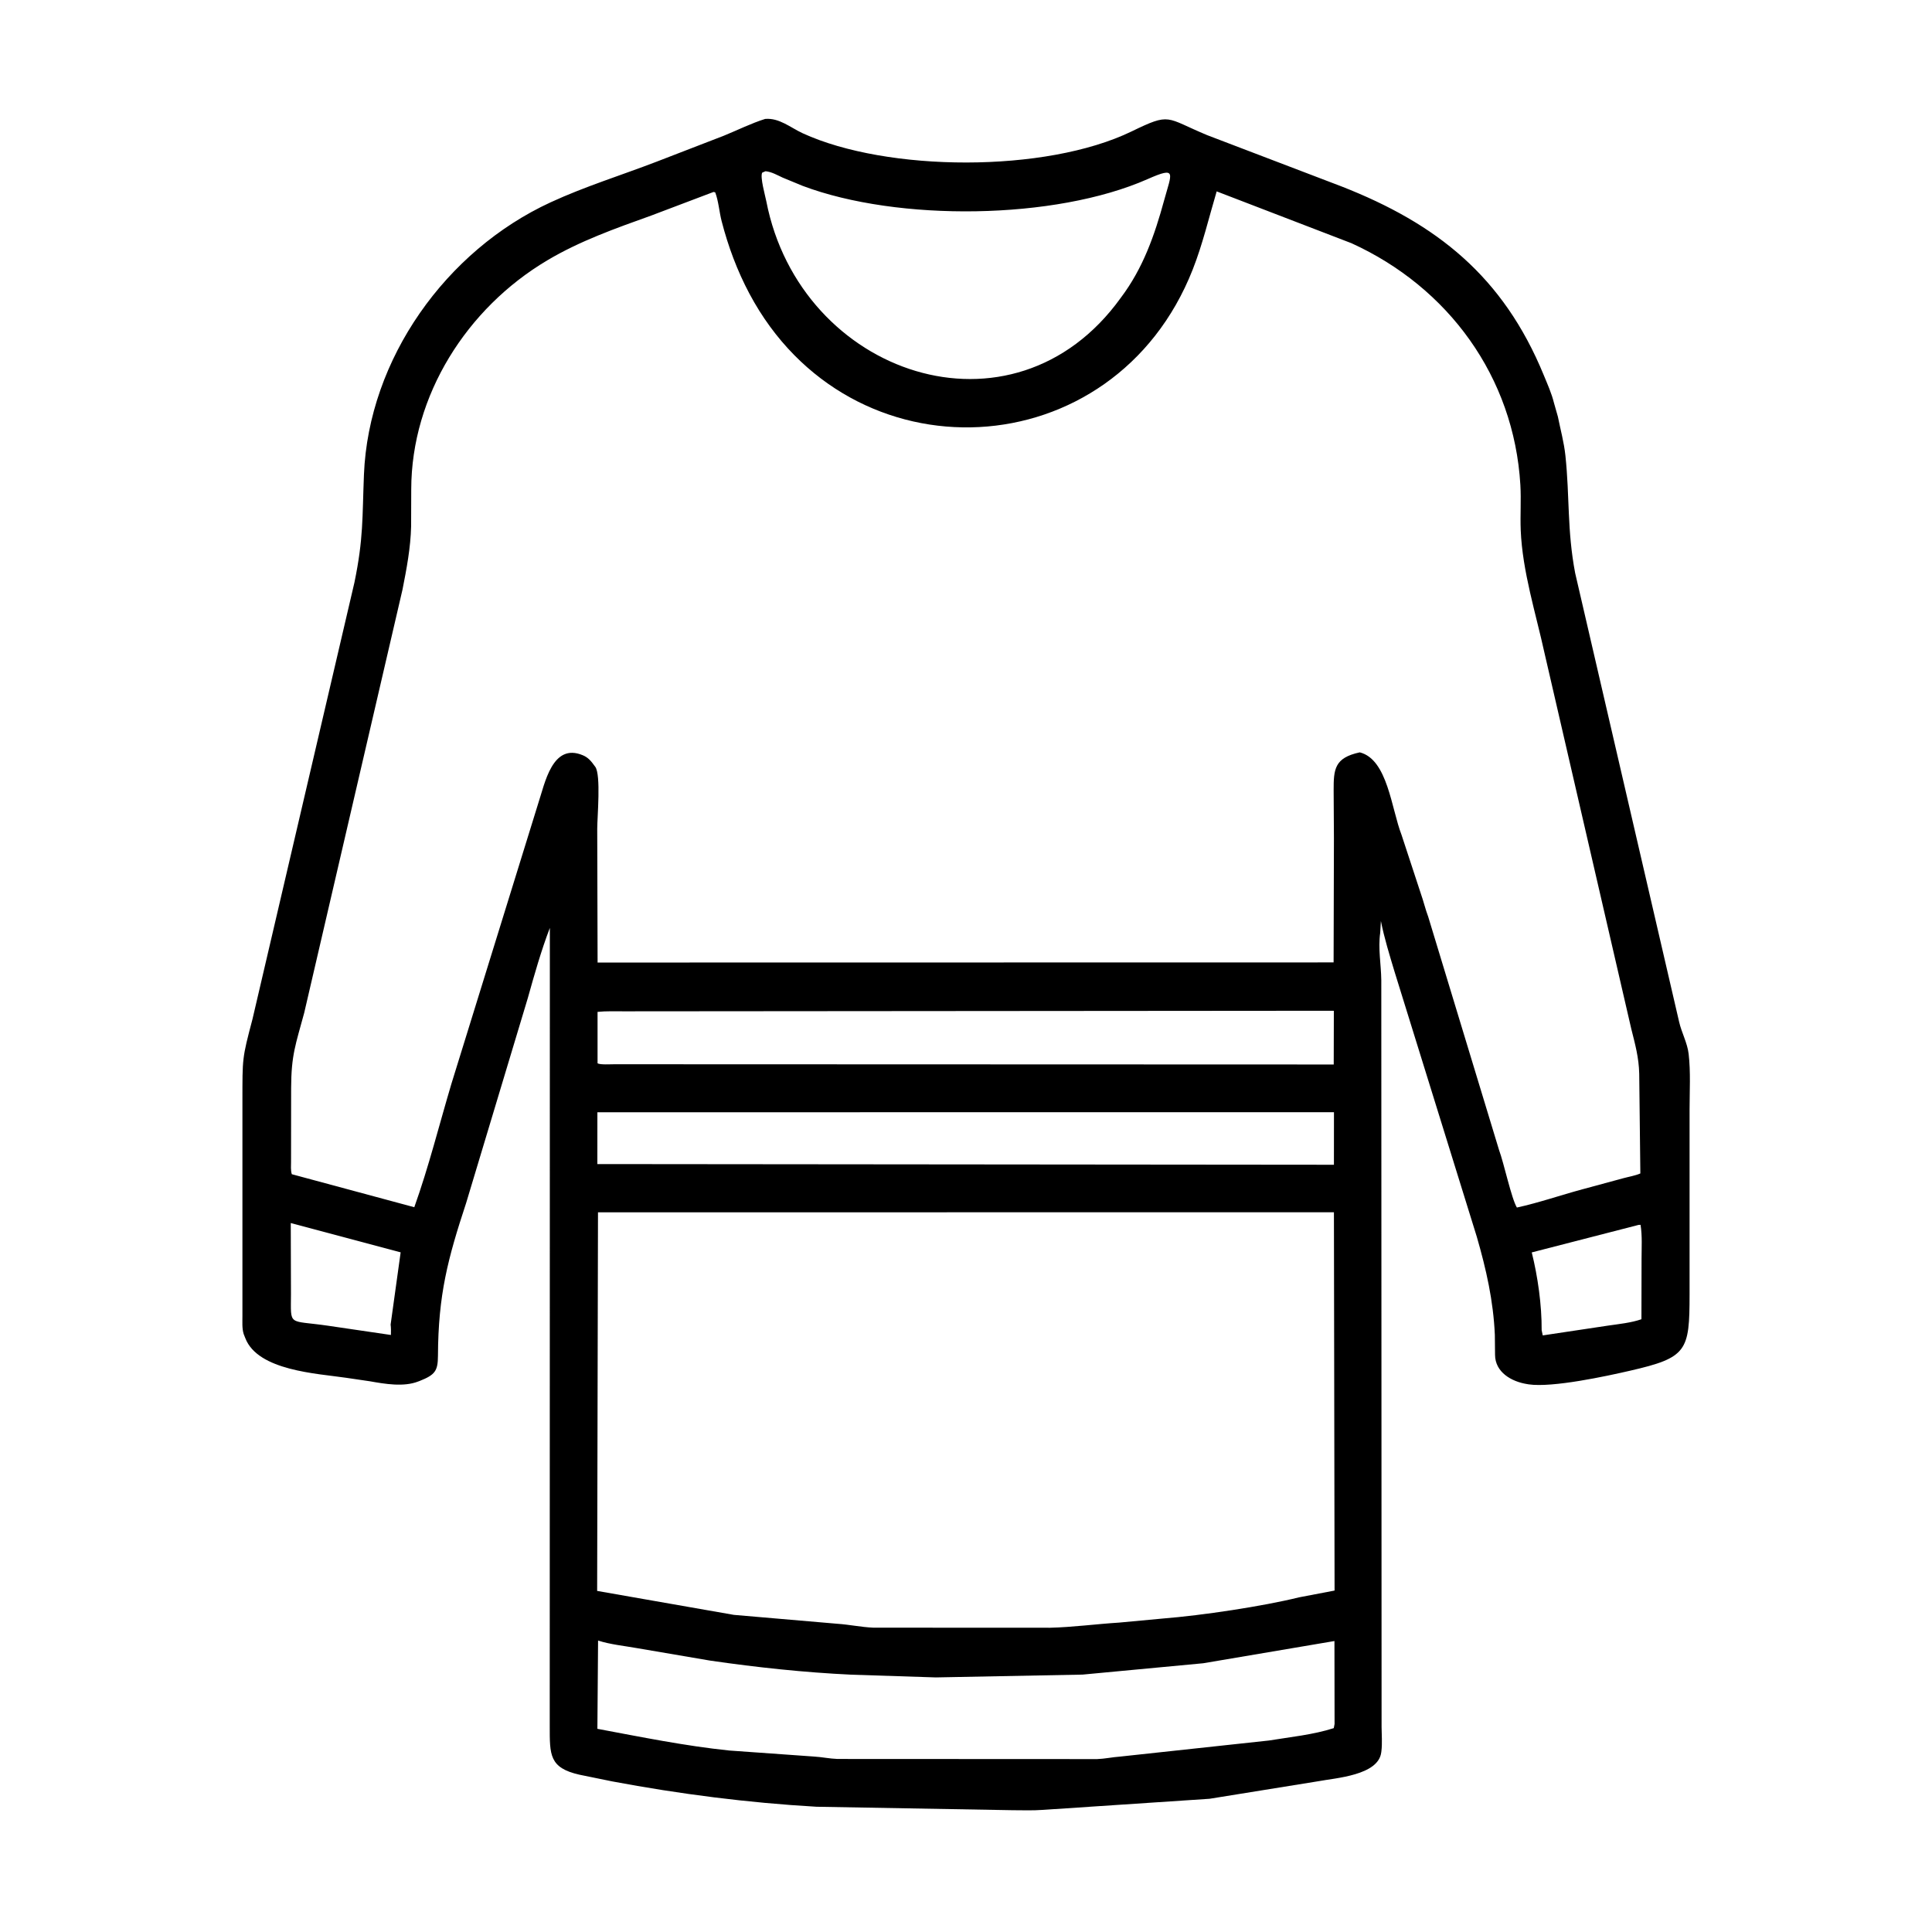 <svg width="48" height="48" viewBox="0 0 48 48" fill="none" xmlns="http://www.w3.org/2000/svg">
<path d="M30.052 44.69L25.906 44.966C25.657 44.985 25.399 44.974 25.149 44.974L20.285 44.888C18.579 44.79 16.888 44.573 15.209 44.258L14.396 44.092C13.646 43.922 13.658 43.601 13.658 42.886L13.661 23.053C13.444 23.622 13.277 24.212 13.113 24.798L11.582 29.885C11.126 31.27 10.888 32.164 10.881 33.685C10.879 34.062 10.809 34.158 10.42 34.312L10.392 34.322C10.029 34.465 9.56 34.383 9.187 34.317L8.594 34.23C7.88 34.124 6.408 34.056 6.095 33.247L6.054 33.143C6.01 33.001 6.024 32.839 6.023 32.691L6.023 27.359C6.024 26.283 6.012 26.309 6.273 25.32L8.806 14.471C9.032 13.375 8.999 12.867 9.042 11.794C9.158 8.915 11.082 6.224 13.679 5.027C14.53 4.634 15.433 4.355 16.308 4.019L17.983 3.372C18.323 3.234 18.659 3.065 19.009 2.955C19.358 2.923 19.64 3.171 19.943 3.311C22.036 4.272 25.975 4.303 28.117 3.264C29.094 2.79 28.948 2.923 29.99 3.357L33.328 4.631C35.694 5.557 37.346 6.864 38.355 9.322C38.447 9.546 38.55 9.774 38.608 10.01L38.705 10.351C38.77 10.676 38.856 10.983 38.892 11.317C39.002 12.363 38.931 13.159 39.134 14.236L41.716 25.382C41.776 25.651 41.923 25.911 41.954 26.186C42.006 26.636 41.977 27.109 41.977 27.563L41.977 32.161C41.976 33.568 41.917 33.73 40.494 34.056C39.908 34.191 38.572 34.48 37.98 34.394L37.945 34.388C37.551 34.327 37.145 34.092 37.144 33.658L37.139 33.166C37.102 32.318 36.925 31.538 36.691 30.728L34.647 24.141C34.522 23.724 34.393 23.31 34.308 22.883L34.291 23.174C34.235 23.571 34.313 23.956 34.318 24.354L34.325 42.906C34.327 43.102 34.344 43.309 34.321 43.504L34.317 43.535C34.247 44.11 33.179 44.173 32.755 44.254L30.052 44.69ZM19.02 4.254L18.937 4.289C18.879 4.398 19.011 4.857 19.039 5.001C19.878 9.317 25.168 11.131 27.849 7.394C28.399 6.664 28.686 5.844 28.924 4.972C29.108 4.299 29.251 4.123 28.512 4.45C26.21 5.466 22.308 5.509 19.942 4.618L19.448 4.414C19.308 4.35 19.175 4.27 19.02 4.254ZM17.728 4.769L16.178 5.356C15.294 5.673 14.405 5.987 13.594 6.47C11.601 7.654 10.22 9.821 10.217 12.158L10.214 13.078C10.202 13.603 10.102 14.134 10 14.648L7.558 25.164C7.345 25.954 7.236 26.205 7.233 27.032L7.231 28.858C7.231 28.956 7.219 29.08 7.25 29.173L10.293 29.993C10.652 28.989 10.911 27.948 11.215 26.927L13.373 19.957C13.535 19.474 13.72 18.442 14.482 18.765C14.616 18.821 14.692 18.916 14.774 19.031L14.79 19.052C14.934 19.257 14.838 20.303 14.838 20.59L14.847 23.914L33.133 23.911L33.141 20.83L33.134 19.643C33.133 19.113 33.151 18.828 33.783 18.692C34.476 18.866 34.568 20.093 34.82 20.74L35.298 22.195C35.367 22.389 35.413 22.59 35.485 22.781L37.245 28.577C37.362 28.888 37.553 29.785 37.687 30.001C38.235 29.881 38.769 29.695 39.31 29.549L40.329 29.273C40.467 29.235 40.623 29.211 40.754 29.154L40.726 26.677C40.717 26.275 40.625 25.946 40.528 25.559L38.374 16.23C38.156 15.233 37.825 14.201 37.782 13.175C37.767 12.8 37.795 12.421 37.773 12.047C37.614 9.362 35.982 7.138 33.578 6.043L30.228 4.755C30.034 5.406 29.882 6.063 29.632 6.698C27.679 11.655 21.11 11.975 18.618 7.294C18.315 6.724 18.09 6.119 17.929 5.495C17.87 5.268 17.852 4.994 17.769 4.779L17.728 4.769ZM32.869 25.112L15.514 25.126C15.293 25.127 15.066 25.117 14.846 25.14L14.846 26.416C14.899 26.459 15.186 26.44 15.269 26.441L33.136 26.447L33.139 25.113L32.869 25.112ZM14.842 27.634L14.841 28.921L33.141 28.938L33.142 27.632L14.842 27.634ZM14.857 30.12L14.836 39.526L18.233 40.121L20.801 40.342C21.1 40.362 21.396 40.426 21.697 40.439L26.086 40.441C26.647 40.428 27.229 40.349 27.804 40.313L28.89 40.212C29.861 40.135 31.369 39.909 32.277 39.685L33.157 39.517L33.141 30.118L14.857 30.12ZM7.224 30.386L7.229 32.144C7.228 32.967 7.142 32.791 8.148 32.937L9.712 33.167C9.714 33.08 9.716 32.995 9.705 32.908L9.954 31.114L7.224 30.386ZM40.708 30.433L38.056 31.116C38.206 31.715 38.306 32.426 38.302 33.049L38.329 33.178L39.954 32.934C40.217 32.896 40.53 32.864 40.781 32.776L40.784 31.283C40.784 31.004 40.804 30.706 40.759 30.43L40.708 30.433ZM14.859 40.759L14.842 42.952C15.928 43.155 17.017 43.377 18.117 43.491L20.222 43.641C20.419 43.652 20.609 43.694 20.808 43.701L27.26 43.704C27.452 43.697 27.639 43.655 27.829 43.642L31.523 43.243C32.054 43.156 32.624 43.1 33.137 42.935L33.157 42.833L33.154 40.771L29.894 41.323L26.896 41.605L23.25 41.675L21.151 41.607C19.983 41.552 18.805 41.426 17.648 41.258L15.818 40.946C15.509 40.891 15.157 40.856 14.859 40.759Z" fill="black"/>
</svg>
